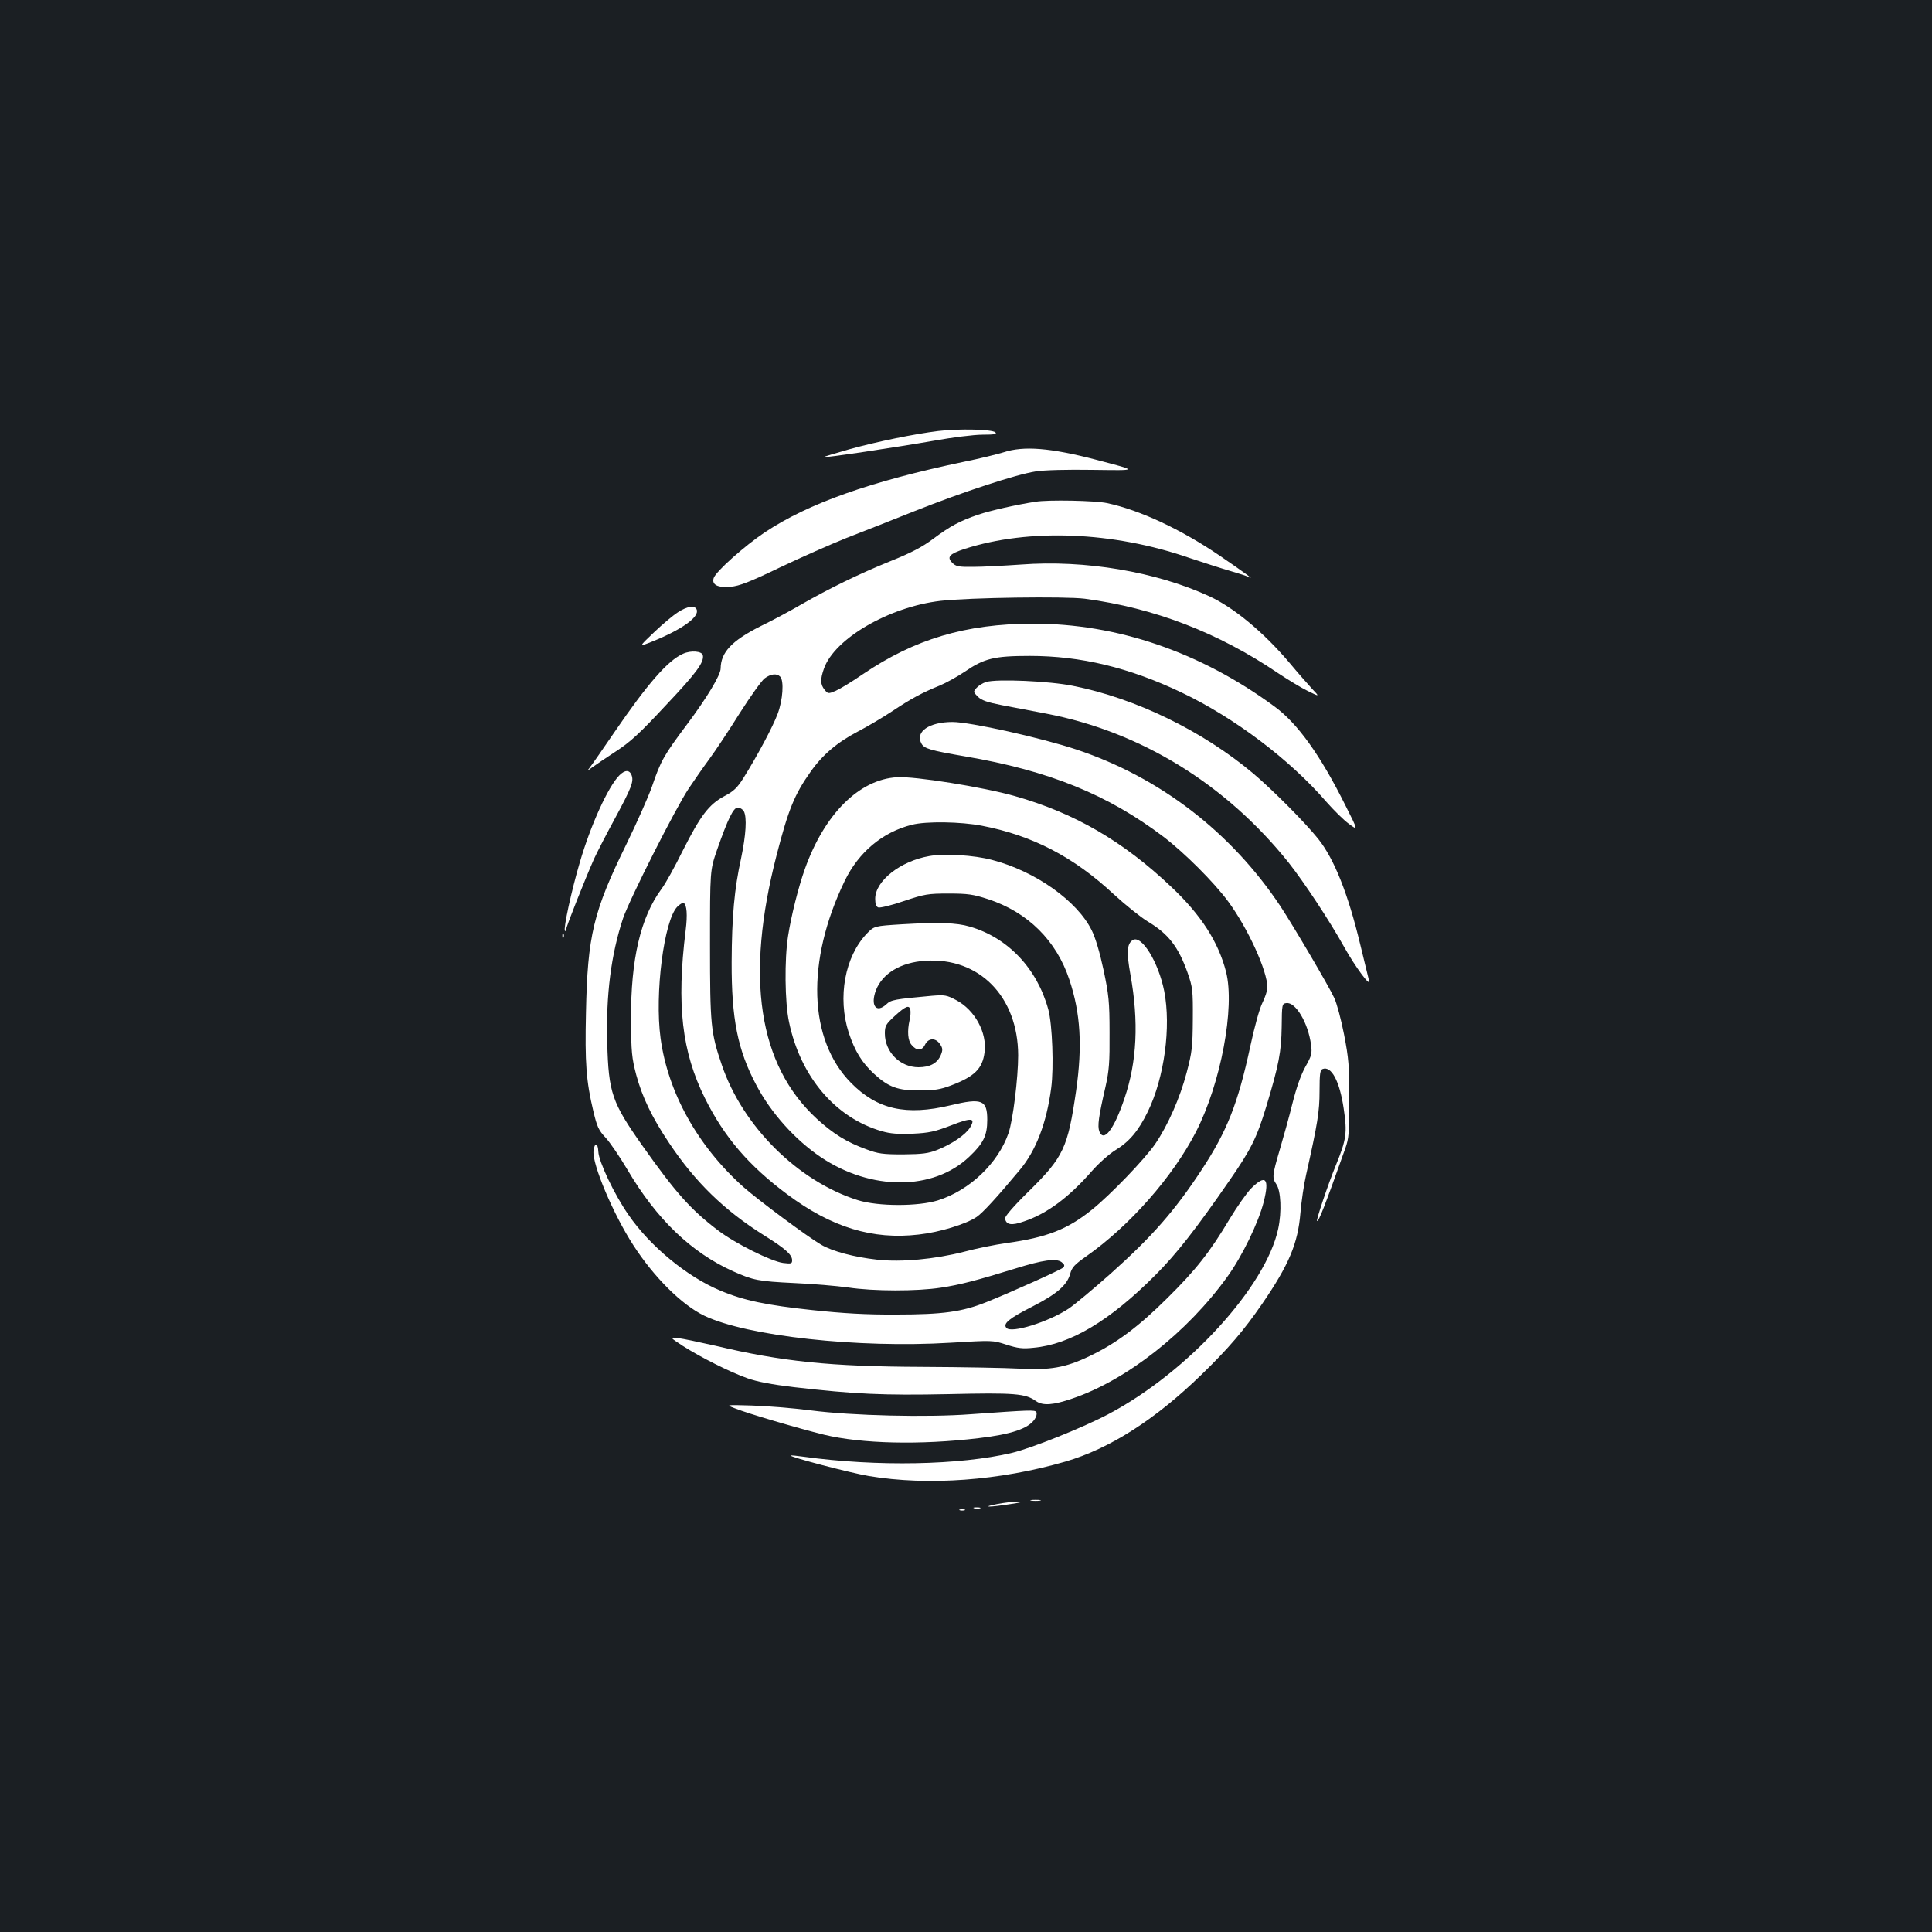 <?xml version="1.0" standalone="no"?>
<!DOCTYPE svg PUBLIC "-//W3C//DTD SVG 20010904//EN"
 "http://www.w3.org/TR/2001/REC-SVG-20010904/DTD/svg10.dtd">
<svg version="1.0" xmlns="http://www.w3.org/2000/svg"
 width="1000pt" height="1000pt" viewBox="0 0 1000 1000"
 preserveAspectRatio="xMidYMid meet">
<rect width="100%" height="100%" fill="#1b1f23"/>
<g transform="translate(0,1000) scale(0.1,-0.1)"
fill="#ffffff" stroke="none">
<path d="M4856 7769 c-122 -15 -314 -54 -462 -95 -74 -21 -133 -39 -131 -40 5
-5 371 50 572 85 94 17 206 31 250 31 62 0 76 3 67 12 -16 16 -189 20 -296 7z"/>
<path d="M5195 7659 c-33 -10 -125 -33 -205 -49 -486 -102 -805 -215 -1031
-365 -106 -71 -254 -203 -265 -237 -11 -35 21 -51 88 -45 45 4 97 24 255 100
109 52 263 120 343 152 80 31 240 94 355 140 249 99 523 189 626 205 45 7 159
10 293 8 242 -3 241 -6 17 53 -234 61 -373 72 -476 38z"/>
<path d="M5360 7403 c-94 -14 -240 -47 -297 -67 -95 -32 -146 -60 -233 -125
-56 -42 -113 -72 -220 -115 -163 -66 -317 -141 -465 -226 -55 -32 -150 -83
-212 -113 -146 -74 -202 -134 -203 -217 0 -34 -72 -153 -173 -288 -122 -163
-137 -190 -182 -322 -18 -52 -78 -187 -133 -300 -171 -348 -201 -473 -209
-870 -6 -261 1 -356 38 -511 19 -80 27 -99 64 -138 23 -25 74 -100 113 -166
150 -255 330 -428 546 -525 105 -47 132 -52 316 -61 96 -4 222 -15 280 -23
133 -20 357 -20 480 -1 100 15 187 38 385 99 144 45 212 54 240 33 15 -12 17
-18 8 -28 -11 -11 -261 -124 -398 -179 -125 -50 -225 -64 -465 -64 -157 -1
-275 6 -435 23 -236 25 -357 50 -477 101 -171 71 -364 230 -475 392 -74 106
-154 276 -156 327 -2 47 -20 50 -25 3 -7 -68 102 -327 206 -487 107 -166 251
-309 367 -365 221 -106 797 -169 1275 -140 218 13 218 13 289 -10 59 -19 84
-22 140 -16 191 17 396 140 631 376 108 108 210 238 384 490 112 162 141 221
190 382 66 218 78 285 80 413 1 117 2 120 24 123 48 7 113 -102 128 -216 6
-45 3 -56 -29 -113 -23 -41 -47 -109 -67 -189 -17 -69 -47 -177 -66 -241 -39
-132 -40 -146 -18 -178 24 -34 29 -142 10 -231 -64 -300 -467 -741 -876 -958
-129 -69 -401 -178 -502 -202 -271 -64 -700 -72 -1078 -20 -35 5 -65 8 -67 6
-7 -7 309 -90 405 -106 306 -51 676 -24 1017 75 229 67 463 216 704 450 141
137 220 230 313 365 140 204 186 314 199 472 5 59 18 149 30 200 59 263 69
325 69 431 0 90 3 109 16 114 45 17 88 -62 109 -205 19 -126 14 -159 -40 -292
-39 -94 -105 -290 -98 -290 10 0 38 71 146 375 19 53 21 82 21 255 0 173 -3
211 -27 335 -15 77 -38 163 -51 190 -28 61 -210 370 -279 475 -255 383 -623
666 -1054 810 -183 61 -551 143 -643 143 -120 0 -194 -50 -161 -111 14 -27 46
-36 226 -67 435 -74 739 -198 1027 -416 110 -84 261 -235 335 -335 103 -140
203 -360 203 -445 0 -16 -12 -52 -26 -80 -15 -30 -41 -124 -63 -227 -64 -296
-120 -437 -252 -638 -138 -210 -255 -344 -471 -537 -88 -78 -185 -159 -216
-180 -106 -70 -299 -130 -323 -100 -19 22 14 49 134 110 127 65 180 111 196
169 9 34 22 48 83 91 224 157 448 411 568 644 129 251 203 645 156 829 -40
155 -129 294 -284 440 -249 236 -500 382 -811 470 -162 46 -518 103 -608 97
-196 -11 -376 -191 -477 -475 -33 -92 -71 -243 -87 -347 -19 -120 -17 -343 5
-445 59 -283 240 -496 480 -565 45 -13 84 -16 160 -13 86 4 115 11 199 43 107
42 128 39 98 -11 -23 -37 -94 -86 -170 -116 -46 -18 -76 -22 -176 -23 -106 0
-129 3 -193 27 -99 36 -170 80 -254 157 -303 279 -372 732 -208 1366 61 237
93 314 176 431 62 88 138 152 245 208 52 27 132 75 179 106 93 62 153 95 245
132 33 14 91 46 128 71 101 69 152 82 337 82 264 0 514 -60 785 -189 273 -130
561 -347 750 -566 39 -44 91 -96 118 -115 47 -35 47 -35 -19 96 -130 261 -248
425 -367 512 -383 282 -816 430 -1252 429 -347 -1 -610 -79 -881 -263 -55 -38
-118 -76 -139 -85 -38 -16 -40 -15 -57 6 -22 27 -23 54 -3 110 55 155 337 319
603 350 146 17 645 24 747 11 360 -48 690 -175 1000 -385 50 -33 118 -75 153
-92 63 -31 63 -31 24 10 -21 23 -75 84 -119 137 -134 158 -288 285 -414 343
-276 127 -643 189 -974 164 -88 -6 -199 -12 -247 -12 -77 -1 -90 2 -109 21
-30 30 -15 46 64 72 333 107 767 90 1161 -46 72 -24 168 -55 213 -68 45 -13
88 -27 95 -31 40 -22 -23 24 -149 110 -200 136 -413 236 -583 272 -60 13 -305
18 -370 7z m-1322 -905 c21 -21 14 -122 -13 -193 -25 -67 -105 -217 -177 -332
-32 -51 -51 -69 -99 -94 -80 -43 -123 -100 -215 -282 -41 -83 -90 -172 -110
-198 -109 -148 -159 -365 -158 -674 1 -171 4 -200 27 -288 31 -115 81 -220
171 -354 135 -202 284 -347 489 -476 111 -69 147 -101 147 -130 0 -18 -5 -19
-47 -14 -63 9 -248 101 -337 169 -140 106 -220 196 -391 438 -158 224 -175
274 -182 532 -7 249 20 458 82 645 33 97 271 569 340 672 28 42 76 111 107
153 31 42 102 149 157 237 56 88 114 169 129 180 31 23 62 27 80 9z m-188
-697 c17 -32 11 -123 -14 -243 -35 -159 -48 -301 -49 -538 -1 -293 31 -455
128 -637 76 -144 200 -282 333 -372 260 -175 582 -175 768 1 74 70 94 110 94
192 0 103 -28 114 -190 75 -230 -55 -379 -22 -515 116 -221 224 -234 629 -33
1045 72 149 196 253 348 291 74 19 254 16 362 -5 261 -50 475 -161 683 -355
61 -56 140 -119 176 -141 106 -63 158 -130 206 -265 26 -75 28 -89 27 -240 -1
-145 -4 -171 -32 -277 -34 -129 -96 -271 -162 -368 -54 -79 -233 -265 -329
-342 -127 -102 -233 -143 -441 -172 -58 -8 -157 -28 -220 -45 -153 -39 -326
-55 -450 -41 -118 13 -231 43 -289 77 -75 44 -322 228 -403 299 -237 212 -391
489 -429 771 -31 230 18 611 87 680 13 13 28 22 33 19 16 -10 20 -61 10 -141
-48 -386 -20 -629 100 -870 100 -201 227 -349 426 -497 229 -171 442 -236 680
-208 109 12 245 54 300 91 32 22 103 99 223 243 84 100 139 243 163 425 14
107 6 328 -15 406 -58 212 -209 372 -407 429 -67 20 -162 23 -349 12 -145 -9
-145 -9 -183 -48 -114 -119 -153 -330 -94 -513 32 -96 68 -155 131 -213 75
-69 124 -87 236 -86 77 0 108 5 163 26 121 46 162 86 173 171 14 101 -50 219
-146 270 -50 27 -61 28 -125 23 -197 -18 -213 -21 -237 -44 -53 -49 -84 -6
-54 73 34 87 129 144 255 152 279 19 480 -185 481 -489 0 -116 -27 -337 -50
-403 -54 -156 -201 -296 -365 -348 -103 -32 -309 -32 -415 1 -310 98 -596 382
-704 700 -57 167 -61 206 -61 622 0 385 0 385 36 490 58 165 85 220 108 220
11 0 25 -9 31 -19z m862 -1028 c2 -10 1 -34 -4 -53 -13 -58 -9 -106 10 -128
26 -32 54 -32 70 1 17 35 55 37 78 2 14 -21 14 -30 4 -55 -18 -43 -56 -64
-116 -64 -95 0 -174 79 -174 175 0 39 5 48 52 91 56 51 74 58 80 31z"/>
<path d="M4810 5569 c-150 -26 -280 -129 -280 -221 0 -26 5 -41 16 -45 9 -3
69 11 132 33 108 36 124 39 232 39 100 0 127 -4 204 -29 205 -67 354 -214 421
-417 58 -173 68 -343 35 -574 -43 -296 -65 -343 -242 -518 -80 -78 -128 -134
-126 -144 6 -33 33 -38 98 -15 119 40 232 124 351 260 35 40 90 89 121 108 74
45 120 100 169 200 86 177 121 439 85 624 -30 151 -118 293 -163 264 -30 -19
-33 -62 -12 -178 44 -244 34 -452 -31 -642 -54 -160 -107 -229 -130 -170 -10
28 -4 75 32 231 19 85 22 127 21 280 0 160 -4 196 -31 324 -19 89 -42 167 -61
205 -75 153 -293 307 -516 365 -93 25 -247 34 -325 20z"/>
<path d="M3509 6831 c-24 -15 -80 -62 -124 -104 -80 -76 -80 -76 -10 -48 156
63 246 128 231 166 -9 23 -48 18 -97 -14z"/>
<path d="M3535 6616 c-79 -35 -184 -156 -355 -406 -62 -91 -120 -174 -129
-185 -13 -16 -11 -16 14 3 17 12 72 50 123 83 75 49 123 93 256 236 160 169
201 225 194 261 -4 22 -62 27 -103 8z"/>
<path d="M5104 6470 c-17 -5 -39 -19 -49 -30 -18 -20 -18 -21 6 -46 20 -19 48
-29 125 -44 54 -10 158 -30 231 -44 489 -94 929 -366 1253 -771 81 -103 212
-301 287 -436 58 -104 140 -214 129 -174 -3 11 -23 94 -45 185 -63 263 -135
444 -218 548 -68 85 -236 254 -338 340 -261 219 -608 388 -931 452 -121 25
-396 37 -450 20z"/>
<path d="M3206 5987 c-58 -58 -149 -258 -205 -451 -43 -145 -86 -344 -77 -354
3 -3 6 0 6 7 0 13 98 260 145 366 15 33 63 126 107 207 88 163 99 193 87 226
-11 28 -34 28 -63 -1z"/>
<path d="M2911 5154 c0 -11 3 -14 6 -6 3 7 2 16 -1 19 -3 4 -6 -2 -5 -13z"/>
<path d="M6475 3848 c-23 -24 -72 -94 -109 -155 -103 -173 -176 -266 -325
-413 -147 -146 -264 -234 -403 -300 -123 -59 -204 -73 -363 -64 -71 4 -299 8
-505 9 -474 2 -720 27 -1070 110 -80 18 -165 36 -190 39 -45 5 -45 5 25 -41
91 -58 241 -134 334 -167 51 -18 124 -32 241 -46 316 -36 459 -43 800 -36 344
8 398 3 452 -36 36 -25 89 -21 188 13 281 95 596 343 803 631 76 105 161 280
188 387 31 123 10 145 -66 69z"/>
<path d="M3805 2710 c64 -26 330 -104 460 -136 195 -47 498 -54 800 -18 171
20 259 50 291 99 9 13 12 29 8 36 -7 12 -31 11 -339 -11 -224 -17 -613 -8
-830 20 -93 12 -231 23 -305 25 -135 4 -135 4 -85 -15z"/>
<path d="M5338 2233 c12 -2 32 -2 45 0 12 2 2 4 -23 4 -25 0 -35 -2 -22 -4z"/>
<path d="M5160 2215 c-86 -17 -38 -17 70 0 61 9 73 13 40 13 -25 0 -74 -6
-110 -13z"/>
<path d="M5043 2193 c9 -2 23 -2 30 0 6 3 -1 5 -18 5 -16 0 -22 -2 -12 -5z"/>
<path d="M4968 2183 c6 -2 18 -2 25 0 6 3 1 5 -13 5 -14 0 -19 -2 -12 -5z"/>
</g>
</svg>

